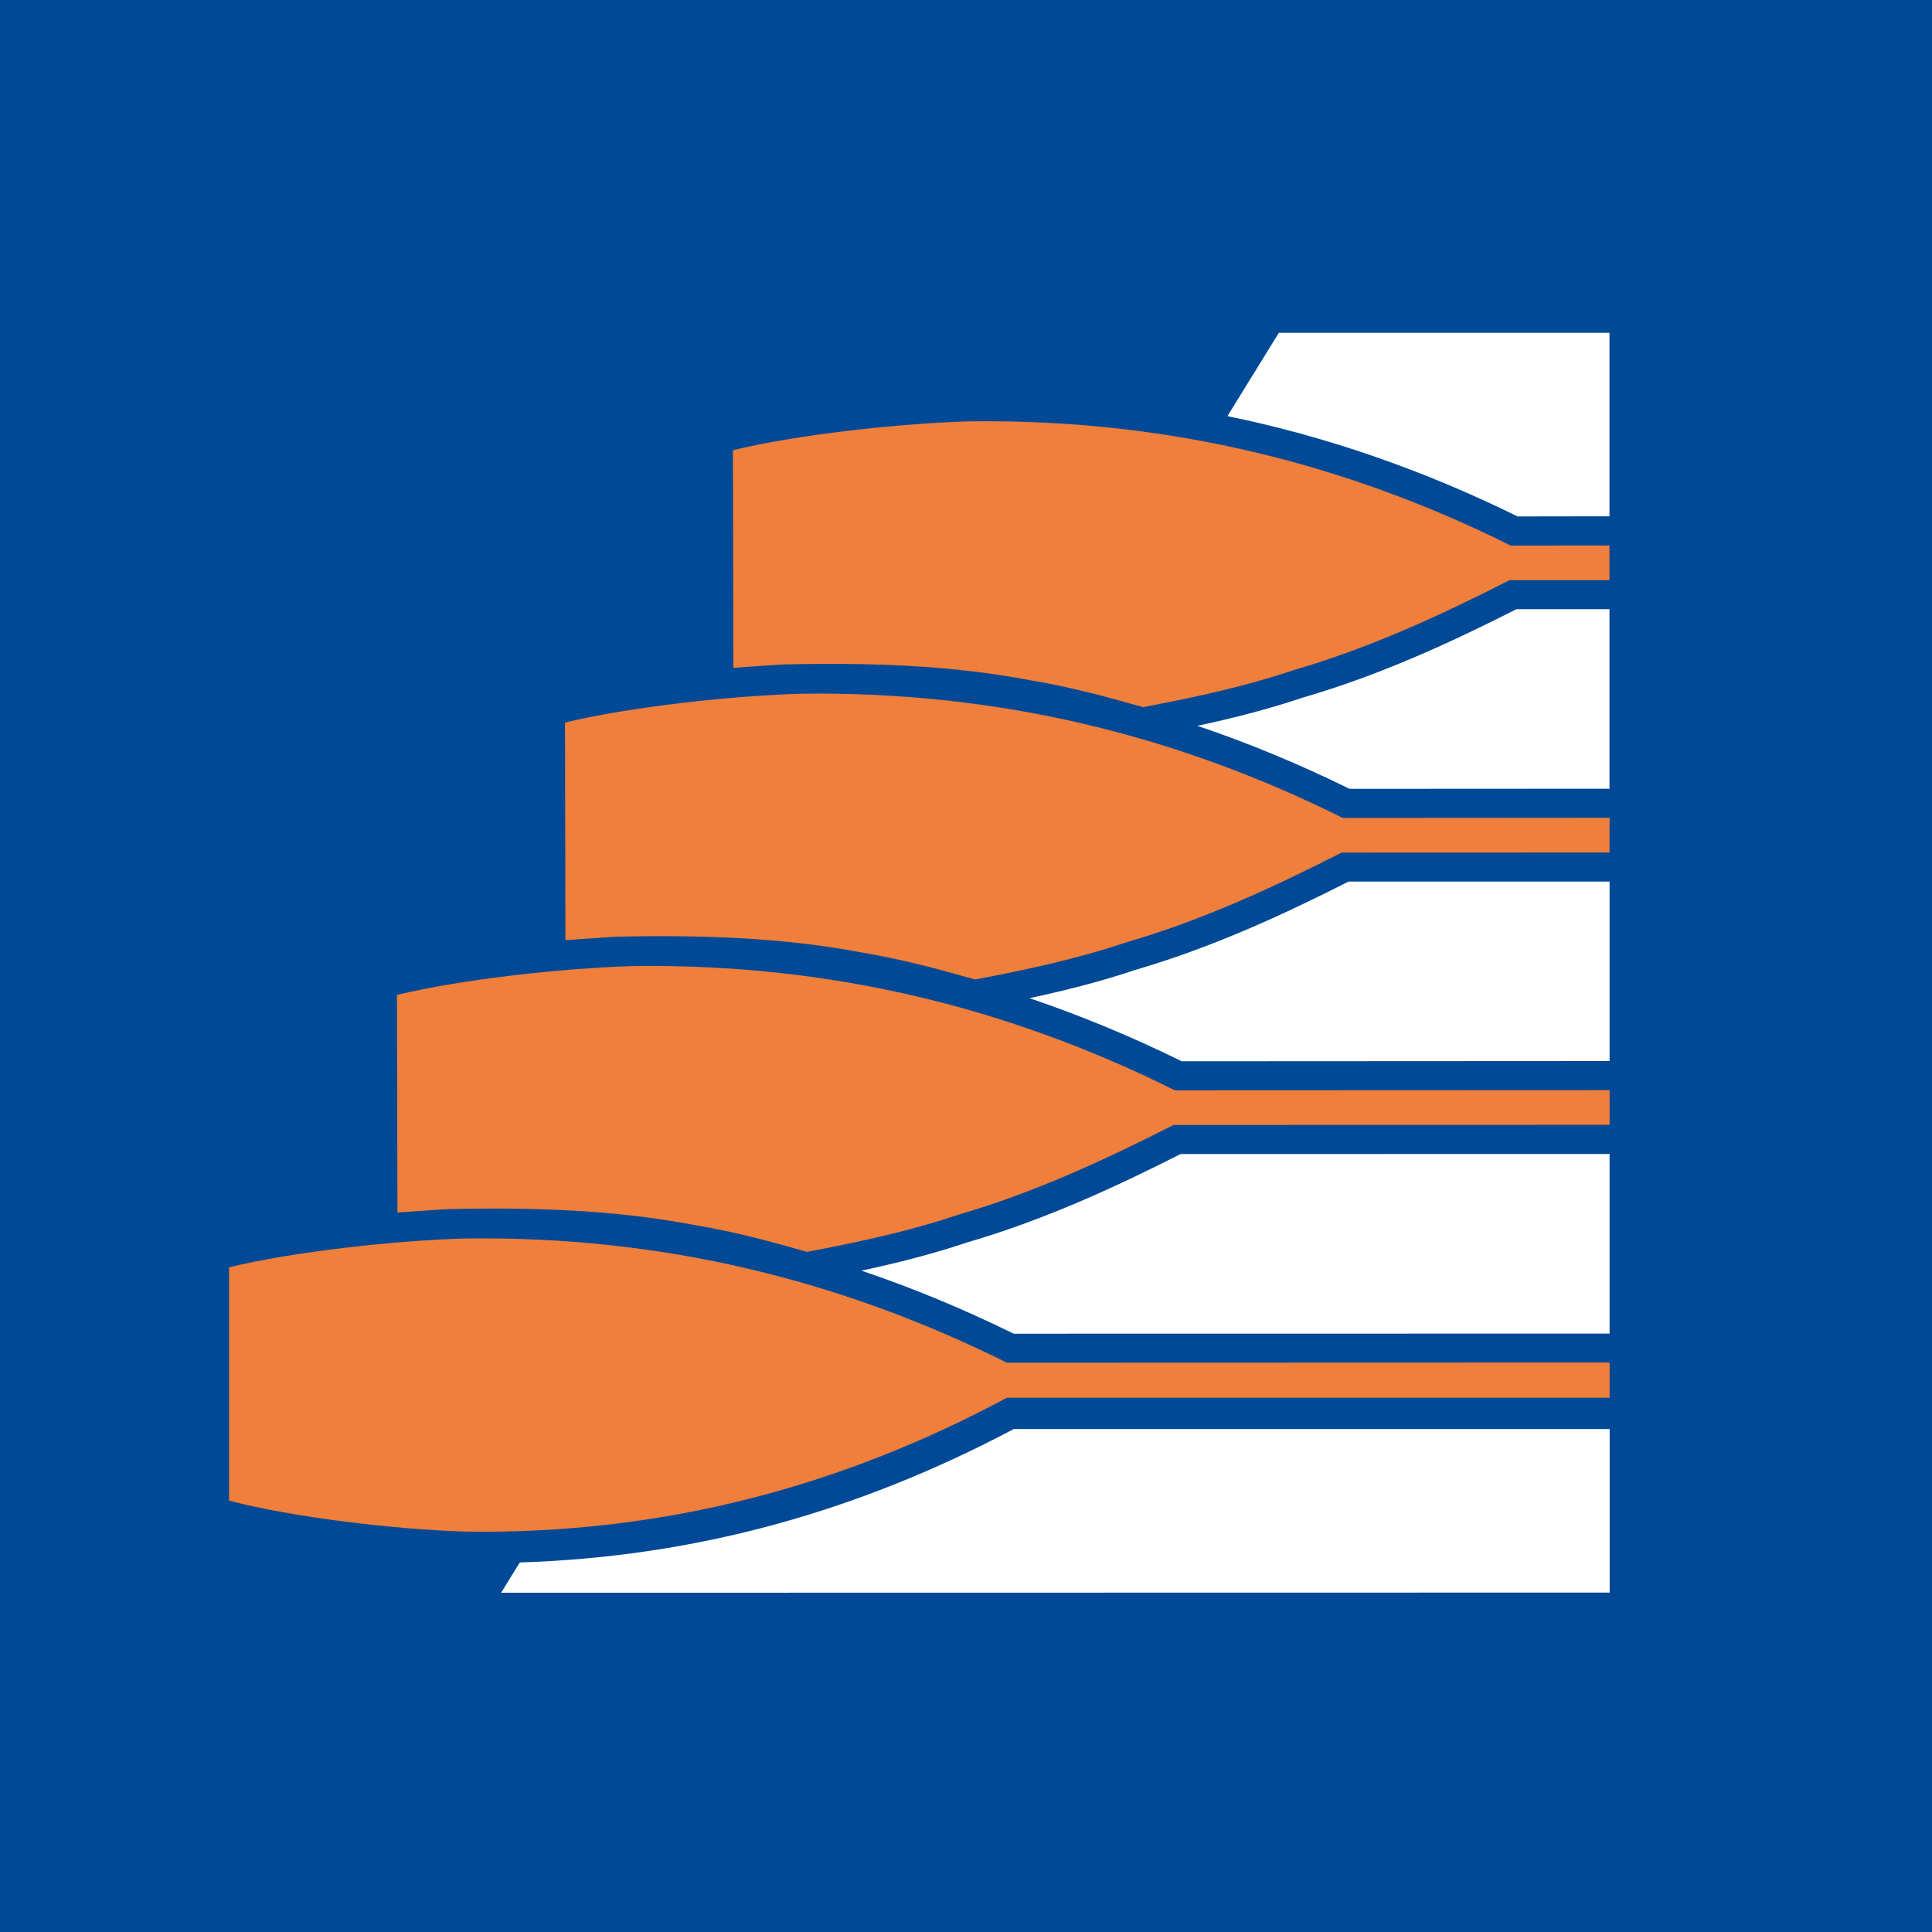 <?xml version="1.0" encoding="UTF-8"?><svg id="Laag_1" xmlns="http://www.w3.org/2000/svg" viewBox="0 0 425.2 425.2"><rect x="0" y="0" width="425.2" height="425.2" fill="#808080" stroke="none"/><defs><style>.cls-1{fill:#fff;}.cls-2{fill:#f07f3b;}.cls-3{fill:#004996;fill-rule:evenodd;}</style></defs><polygon class="cls-3" points="0 425.2 0 0 425.2 0 425.2 425.2 .46 425.2 0 425.2 0 425.2"/><path class="cls-1" d="M354.26,314.52v35.98s-243.98,.04-243.98,.04l4.12-6.67c38.11-1.21,73.76-10.85,108.7-29.36h131.15Z"/><path class="cls-2" d="M354.25,299.87v7.75s-132.65,0-132.65,0c-36.11,19.37-75.48,30.13-119.31,29.46-15.35-.48-37.72-3.11-51.88-6.81v-51.36c14.15-3.45,36.53-5.89,51.87-6.34,43.83-.62,83.2,9.35,119.32,27.34l132.65-.04Z"/><path class="cls-1" d="M354.24,253.96v39.54s-131.15,.02-131.15,.02c-11.09-5.45-22.23-10.07-33.51-13.87,7.52-1.61,15.48-3.6,23.23-6.2,17.51-5.1,33.52-12.63,47-19.46l94.43-.02Z"/><path class="cls-2" d="M354.25,239.93v7.63s-95.96,.02-95.96,.02c-15.29,7.79-30.86,14.96-47.38,19.76-10.73,3.61-21.95,6.04-33.29,8.17-8.12-2.31-16.3-4.51-24.83-5.91-17.38-3.33-35.58-3.93-54.53-3.48l-10.79,.73-.1-47.88c14.16-3.45,36.54-5.9,51.88-6.35,43.83-.63,83.21,9.35,119.31,27.34l95.68-.04Z"/><path class="cls-1" d="M354.24,194.02v39.5s-94.17,.05-94.17,.05c-11.08-5.46-22.23-10.07-33.51-13.89,7.52-1.61,15.49-3.59,23.24-6.2,17.5-5.1,33.51-12.63,46.99-19.46h57.45Z"/><path class="cls-2" d="M354.24,179.98v7.64l-58.97,.02c-15.29,7.79-30.86,14.95-47.39,19.75-10.72,3.61-21.95,6.04-33.29,8.18-8.12-2.31-16.29-4.5-24.81-5.92-17.37-3.32-35.59-3.93-54.54-3.48l-10.8,.74-.09-47.89c14.16-3.44,36.53-5.88,51.88-6.34,43.83-.63,83.21,9.36,119.31,27.34l58.7-.04Z"/><path class="cls-1" d="M354.22,134.08v39.5s-57.2,.03-57.2,.03c-11.08-5.44-22.22-10.07-33.5-13.87,7.52-1.61,15.49-3.61,23.23-6.22,17.51-5.08,33.52-12.62,47-19.45h20.47Z"/><path class="cls-2" d="M354.22,120.04v7.65h-22c-15.29,7.79-30.86,14.95-47.38,19.75-10.72,3.62-21.94,6.05-33.28,8.19-8.12-2.32-16.3-4.51-24.83-5.92-17.38-3.33-35.59-3.92-54.53-3.47l-10.8,.73-.09-47.89c14.16-3.44,36.53-5.89,51.87-6.34,43.83-.62,83.21,9.35,119.32,27.34l21.72-.02Z"/><path class="cls-1" d="M354.22,73.24v40.39s-20.22,.03-20.22,.03c-20.91-10.28-42.07-17.61-63.86-22.08l11.31-18.33h72.77Z"/><path class="cls-1" d="M226.55,219.69h0s0,0,0,0t0,0"/></svg>
